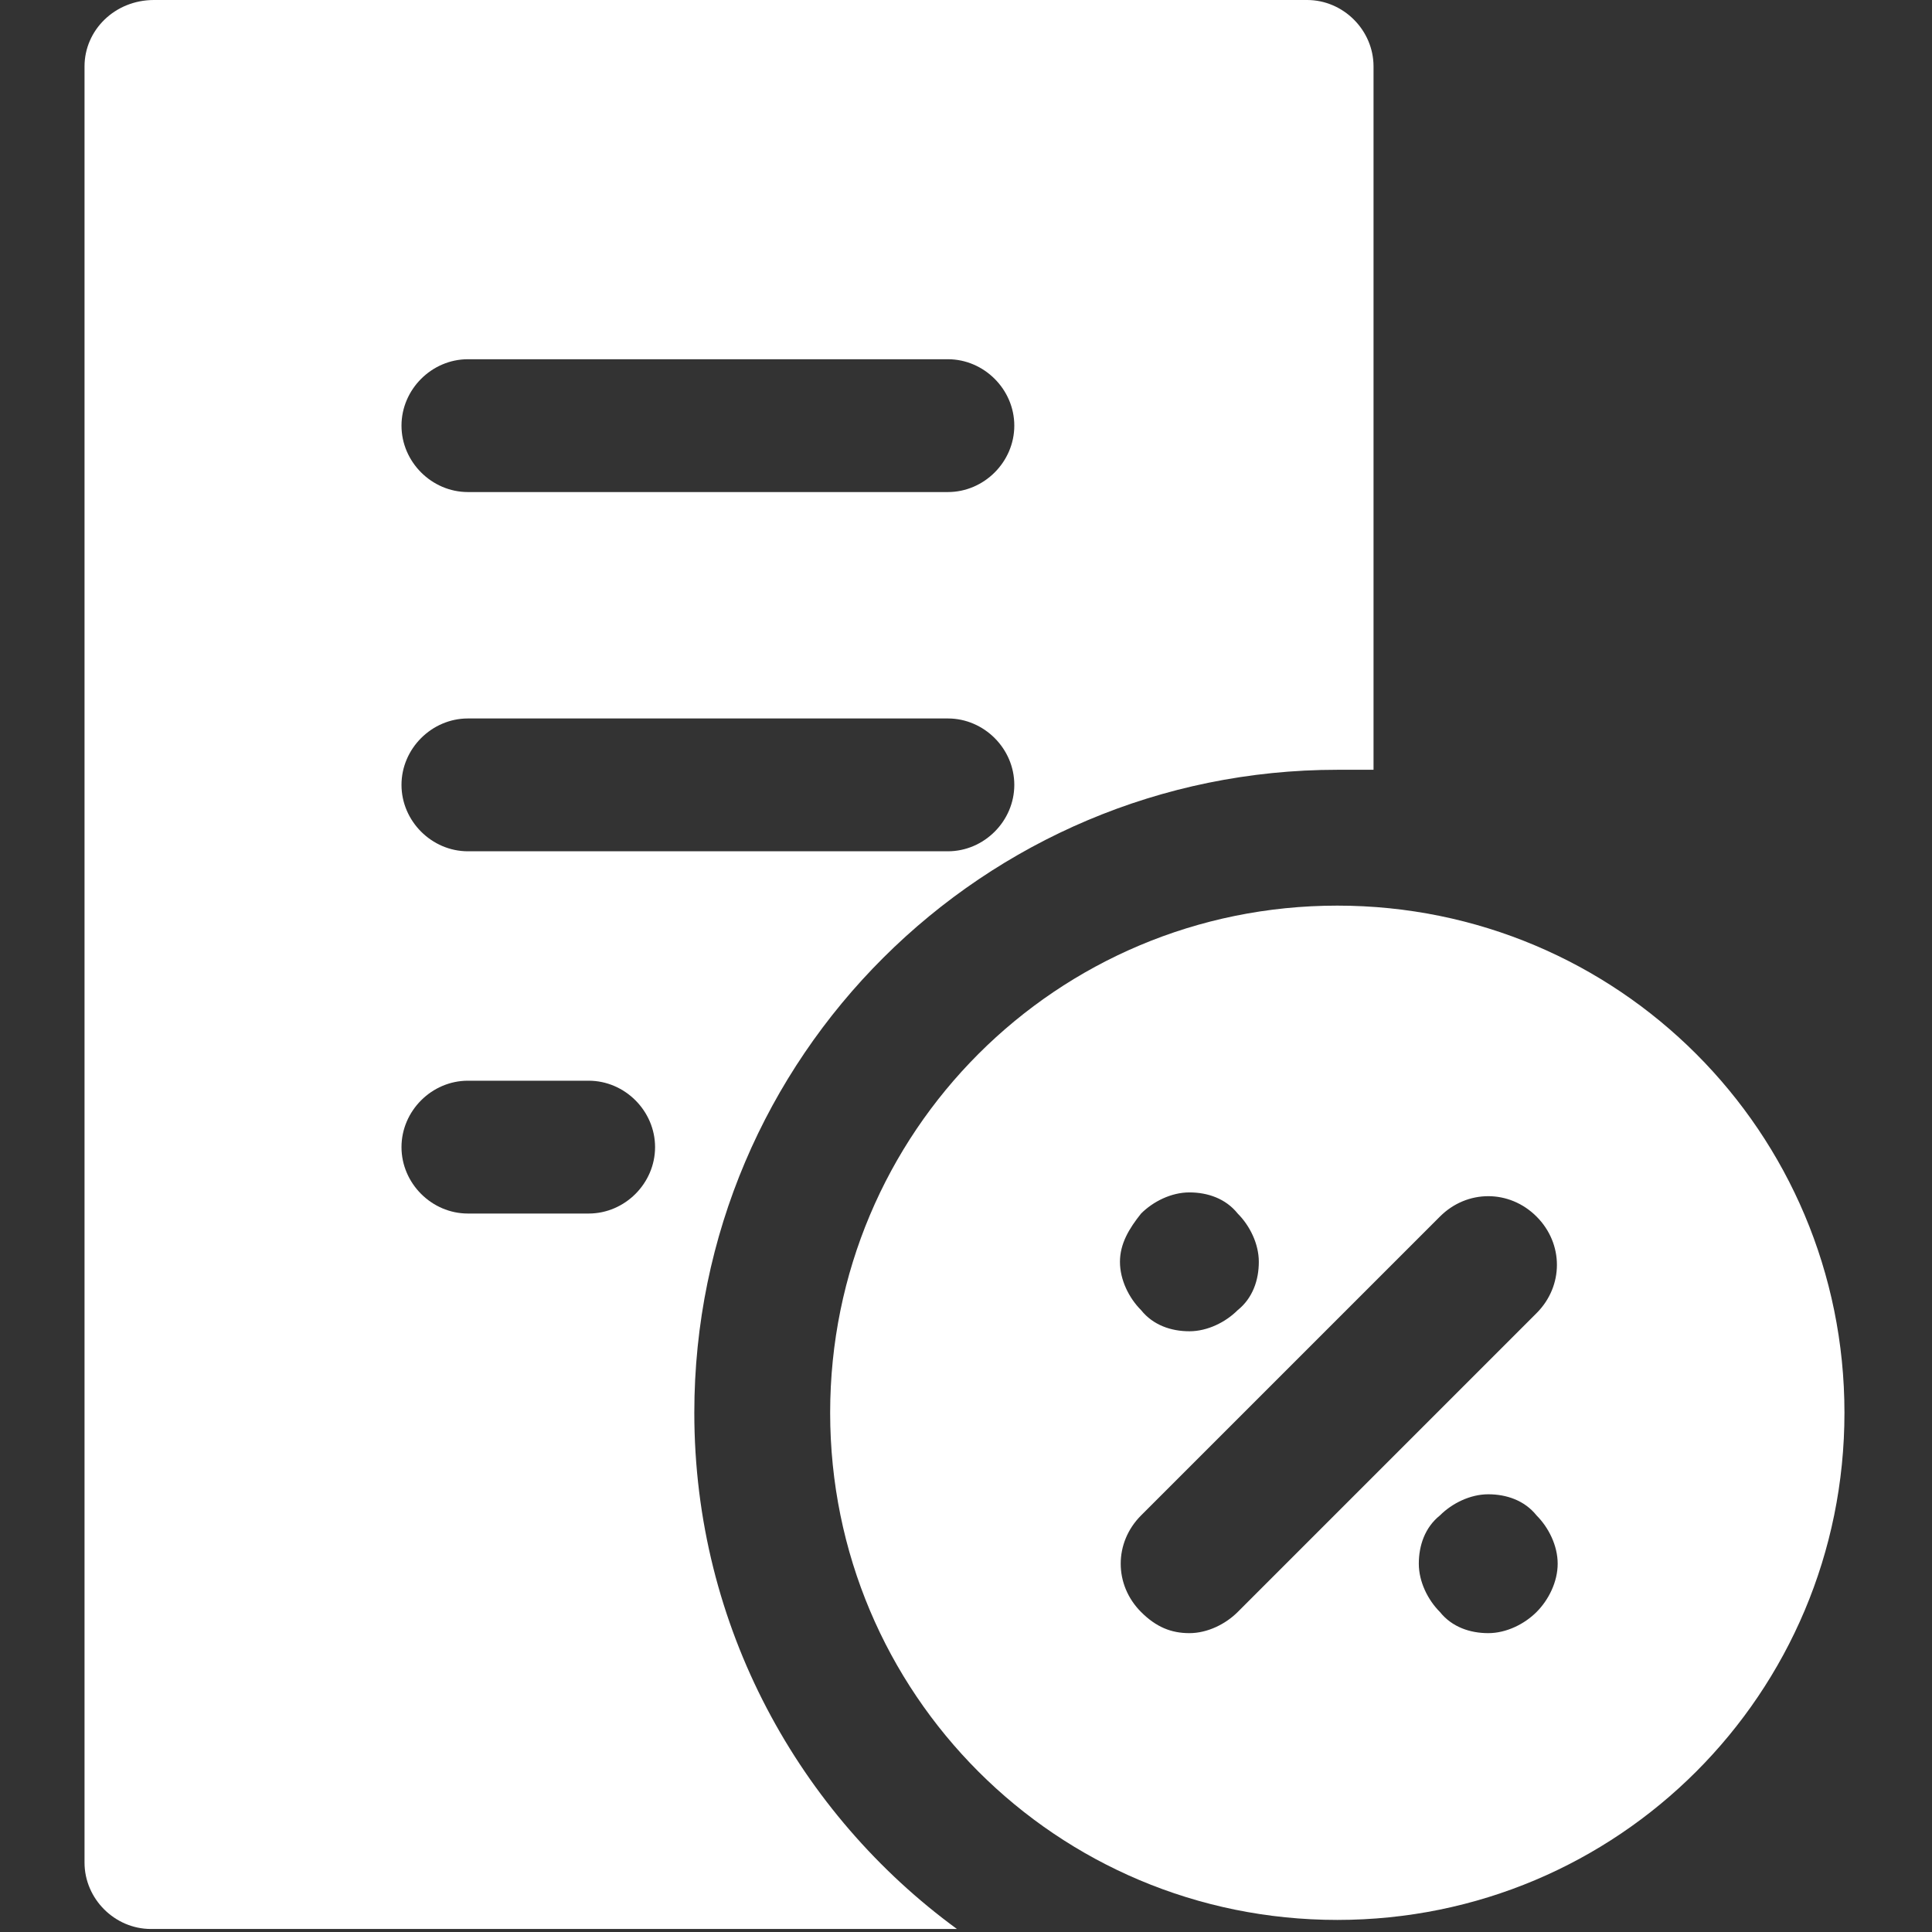 <?xml version="1.0" encoding="utf-8"?>
<!-- Generator: Adobe Illustrator 21.0.0, SVG Export Plug-In . SVG Version: 6.00 Build 0)  -->
<svg version="1.1" id="Слой_1" xmlns="http://www.w3.org/2000/svg" xmlns:xlink="http://www.w3.org/1999/xlink" x="0px" y="0px"
	 viewBox="0 0 64 64" style="enable-background:new 0 0 64 64;" xml:space="preserve">
<rect x="0" y="0" width="64" height="64" fill="#333333" stroke="none"/>
<style type="text/css">
	.st0{fill:#fff;}
</style>
<g>
	<path class="st0" d="M27.5,46.8c0,9.3,7.5,16.8,16.8,16.8s16.8-7.5,16.8-16.8c0-9.3-7.5-16.8-16.8-16.8S27.5,37.5,27.5,46.8
		L27.5,46.8z M37.8,40.2c0.4-0.4,1-0.7,1.6-0.7c0.6,0,1.2,0.2,1.6,0.7c0.4,0.4,0.7,1,0.7,1.6c0,0.6-0.2,1.2-0.7,1.6
		c-0.4,0.4-1,0.7-1.6,0.7c-0.6,0-1.2-0.2-1.6-0.7c-0.4-0.4-0.7-1-0.7-1.6C37.1,41.2,37.4,40.7,37.8,40.2L37.8,40.2z M50.9,53.4
		c-0.4,0.4-1,0.7-1.6,0.7c-0.6,0-1.2-0.2-1.6-0.7c-0.4-0.4-0.7-1-0.7-1.6c0-0.6,0.2-1.2,0.7-1.6c0.4-0.4,1-0.7,1.6-0.7
		c0.6,0,1.2,0.2,1.6,0.7c0.4,0.4,0.7,1,0.7,1.6C51.6,52.4,51.3,53,50.9,53.4L50.9,53.4z M50.9,40.3c0.9,0.9,0.9,2.3,0,3.2L41,53.4
		c-0.4,0.4-1,0.7-1.6,0.7s-1.1-0.2-1.6-0.7c-0.9-0.9-0.9-2.3,0-3.2l9.9-9.9C48.6,39.4,50,39.4,50.9,40.3L50.9,40.3z M50.9,40.3"/>
	<path class="st0" d="M23,46.8c0-11.8,9.6-21.3,21.3-21.3c0.4,0,0.8,0,1.2,0V2.2c0-1.2-1-2.2-2.2-2.2H5.1C3.8,0,2.8,1,2.8,2.2v59.5
		c0,1.2,1,2.2,2.2,2.2h26.7C26.5,60.1,23,53.9,23,46.8L23,46.8z M15.5,11.9h15.9c1.2,0,2.2,1,2.2,2.2c0,1.2-1,2.2-2.2,2.2H15.5
		c-1.2,0-2.2-1-2.2-2.2C13.3,12.9,14.3,11.9,15.5,11.9L15.5,11.9z M15.5,23.8h15.9c1.2,0,2.2,1,2.2,2.2c0,1.2-1,2.2-2.2,2.2H15.5
		c-1.2,0-2.2-1-2.2-2.2C13.3,24.8,14.3,23.8,15.5,23.8L15.5,23.8z M19.5,40.2h-4c-1.2,0-2.2-1-2.2-2.2c0-1.2,1-2.2,2.2-2.2h4
		c1.2,0,2.2,1,2.2,2.2C21.7,39.2,20.7,40.2,19.5,40.2L19.5,40.2z M19.5,40.2"/>
</g>
</svg>
